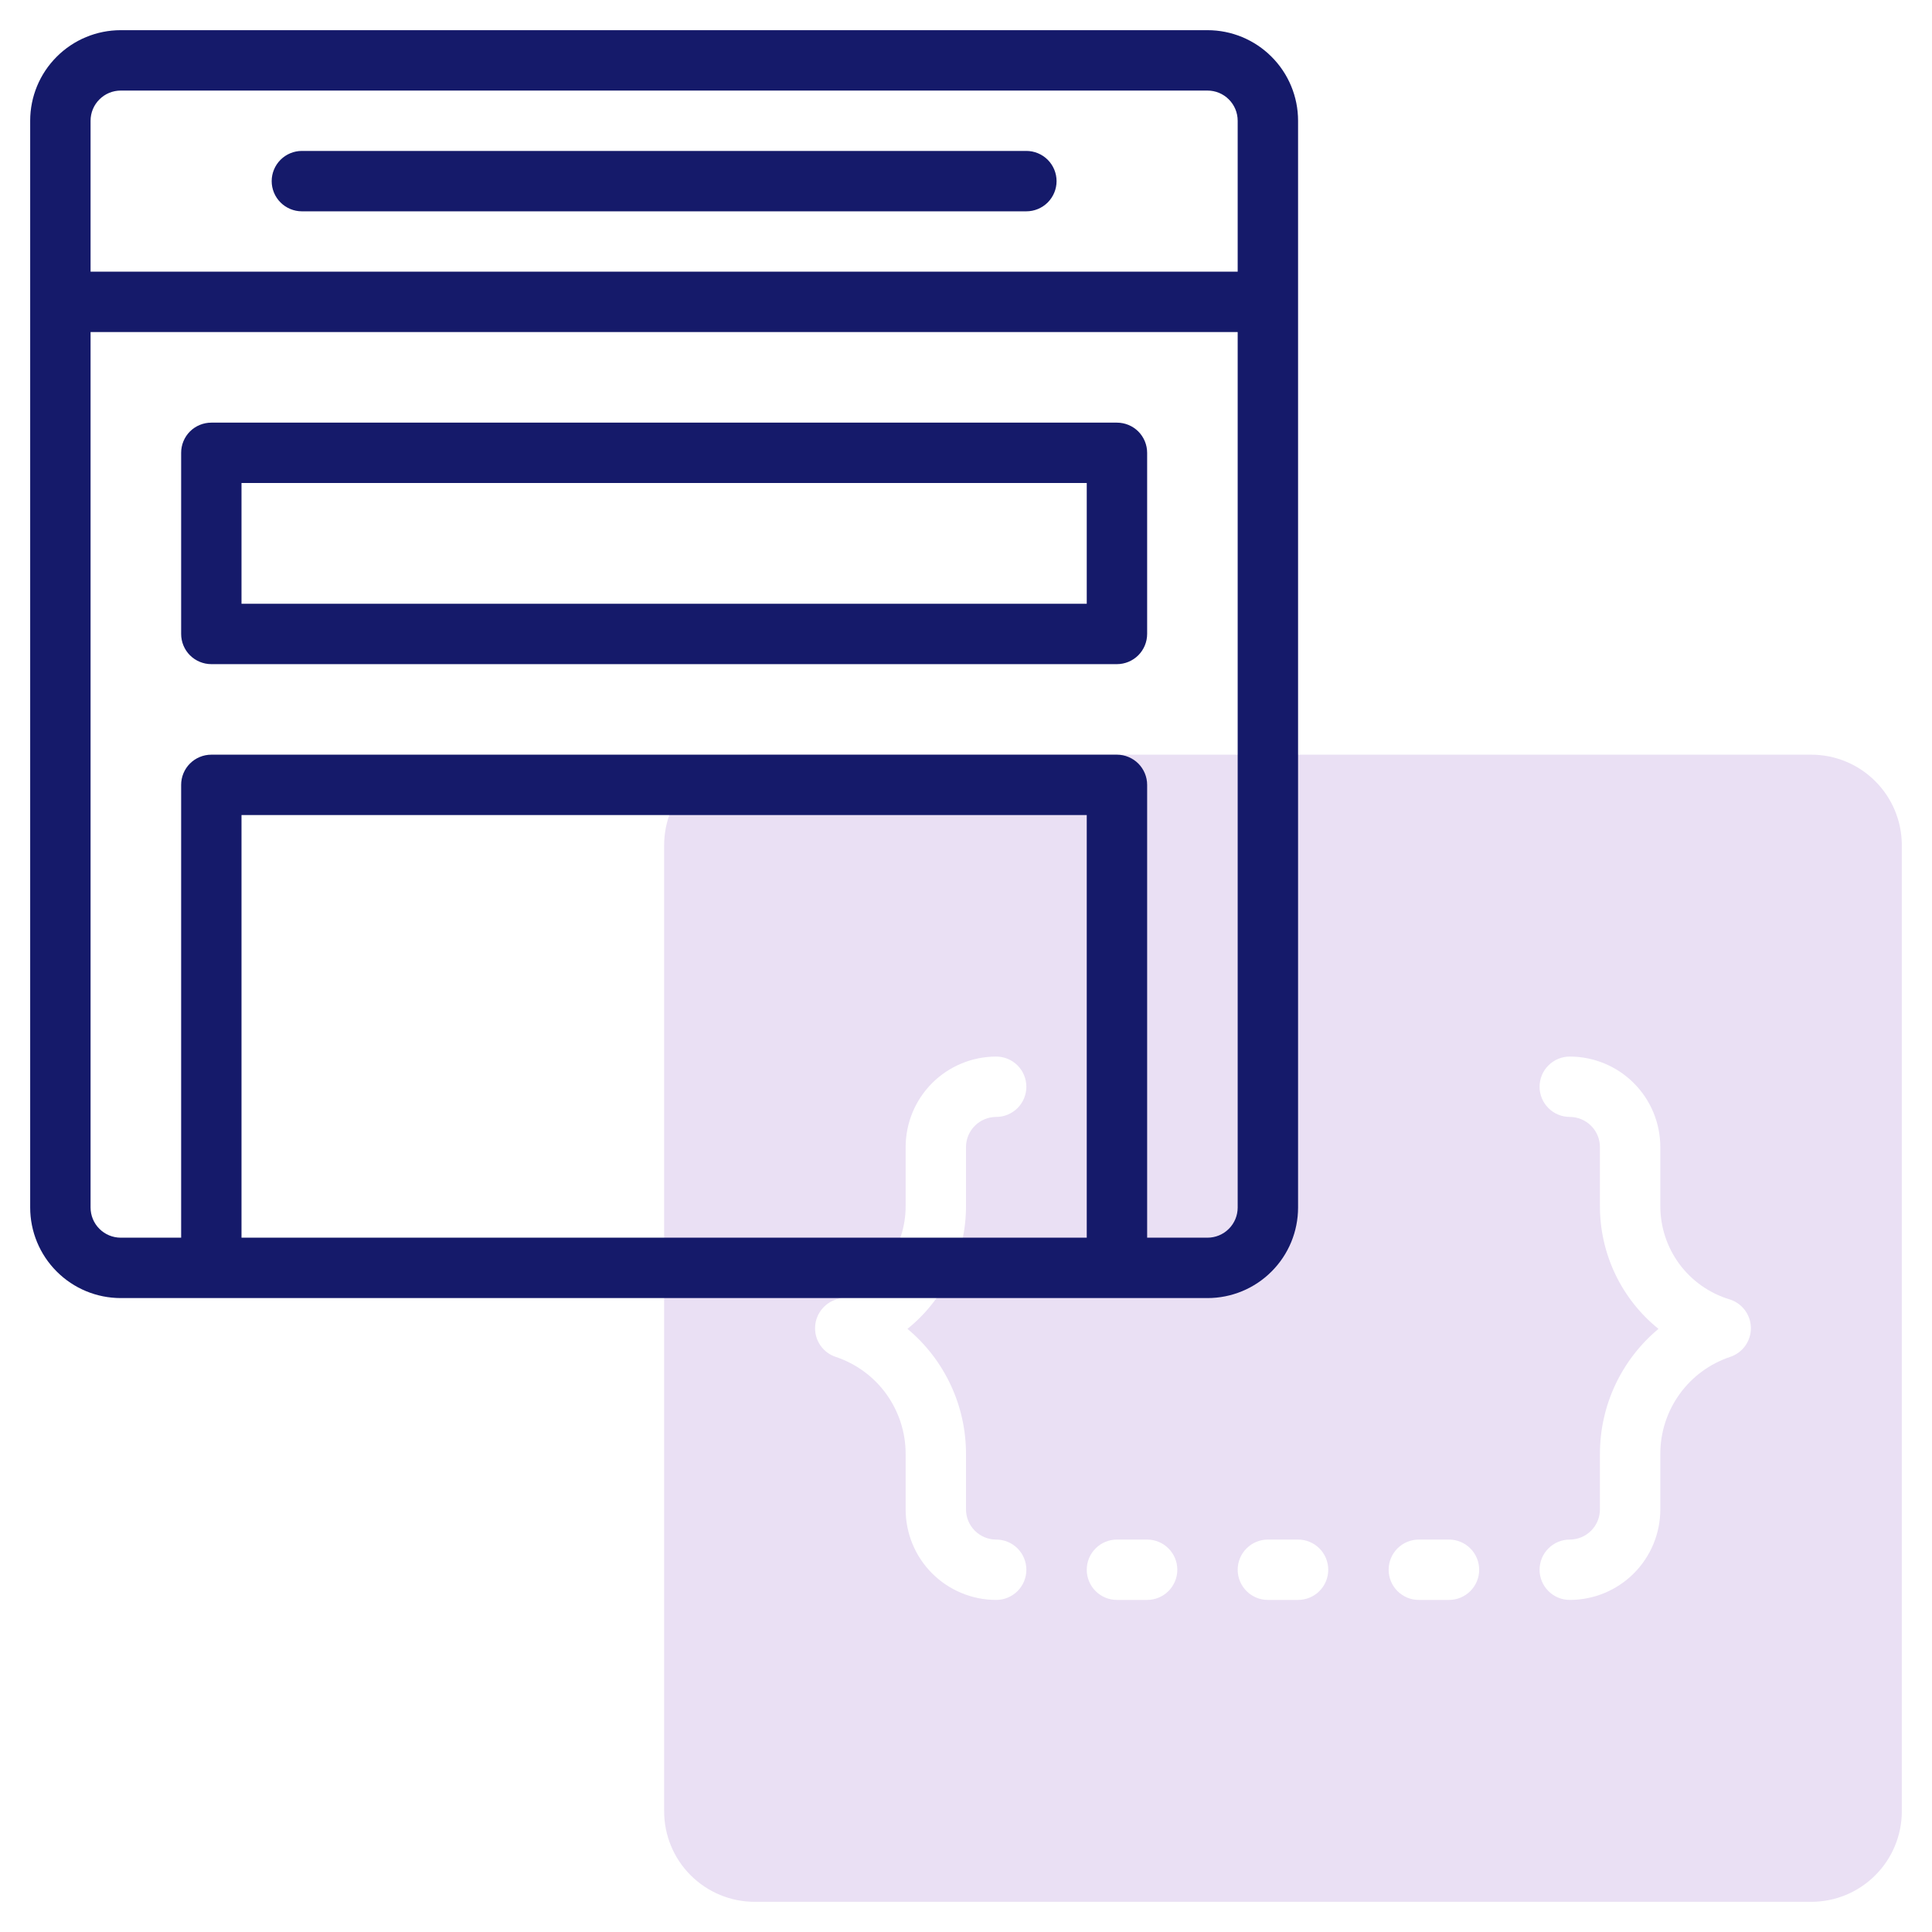 <svg width="50" height="50" viewBox="0 0 50 50" fill="none" xmlns="http://www.w3.org/2000/svg">
<g clip-path="url(#clip0_2537_414)">
<path d="M46.875 19.531H19.531C18.91 19.531 18.314 19.778 17.874 20.218C17.434 20.657 17.188 21.253 17.188 21.875V46.875C17.188 47.497 17.434 48.093 17.874 48.532C18.314 48.972 18.91 49.219 19.531 49.219H46.875C47.497 49.219 48.093 48.972 48.532 48.532C48.972 48.093 49.219 47.497 49.219 46.875V21.875C49.219 21.253 48.972 20.657 48.532 20.218C48.093 19.778 47.497 19.531 46.875 19.531ZM25 37.627V39.062C25 39.27 25.082 39.468 25.229 39.615C25.375 39.761 25.574 39.844 25.781 39.844C25.988 39.844 26.187 39.926 26.334 40.073C26.48 40.219 26.562 40.418 26.562 40.625C26.562 40.832 26.48 41.031 26.334 41.177C26.187 41.324 25.988 41.406 25.781 41.406C25.16 41.406 24.564 41.159 24.124 40.72C23.684 40.28 23.438 39.684 23.438 39.062V37.627C23.438 37.071 23.263 36.53 22.939 36.079C22.614 35.628 22.155 35.292 21.628 35.116C21.471 35.064 21.334 34.963 21.238 34.828C21.142 34.693 21.092 34.531 21.094 34.366C21.096 34.2 21.15 34.039 21.25 33.907C21.349 33.774 21.488 33.677 21.646 33.628C22.166 33.471 22.621 33.151 22.944 32.714C23.267 32.277 23.44 31.748 23.438 31.206V29.688C23.438 29.066 23.684 28.47 24.124 28.03C24.564 27.591 25.16 27.344 25.781 27.344C25.988 27.344 26.187 27.426 26.334 27.573C26.48 27.719 26.562 27.918 26.562 28.125C26.562 28.332 26.48 28.531 26.334 28.677C26.187 28.824 25.988 28.906 25.781 28.906C25.574 28.906 25.375 28.989 25.229 29.135C25.082 29.282 25 29.48 25 29.688V31.206C25.002 31.816 24.867 32.419 24.605 32.971C24.343 33.522 23.96 34.008 23.485 34.391C23.96 34.786 24.341 35.281 24.603 35.84C24.865 36.399 25 37.009 25 37.627ZM29.688 41.406H28.906C28.699 41.406 28.5 41.324 28.354 41.177C28.207 41.031 28.125 40.832 28.125 40.625C28.125 40.418 28.207 40.219 28.354 40.073C28.5 39.926 28.699 39.844 28.906 39.844H29.688C29.895 39.844 30.093 39.926 30.24 40.073C30.386 40.219 30.469 40.418 30.469 40.625C30.469 40.832 30.386 41.031 30.24 41.177C30.093 41.324 29.895 41.406 29.688 41.406ZM33.594 41.406H32.812C32.605 41.406 32.407 41.324 32.26 41.177C32.114 41.031 32.031 40.832 32.031 40.625C32.031 40.418 32.114 40.219 32.26 40.073C32.407 39.926 32.605 39.844 32.812 39.844H33.594C33.801 39.844 34 39.926 34.146 40.073C34.293 40.219 34.375 40.418 34.375 40.625C34.375 40.832 34.293 41.031 34.146 41.177C34 41.324 33.801 41.406 33.594 41.406ZM37.5 41.406H36.719C36.511 41.406 36.313 41.324 36.166 41.177C36.02 41.031 35.938 40.832 35.938 40.625C35.938 40.418 36.02 40.219 36.166 40.073C36.313 39.926 36.511 39.844 36.719 39.844H37.5C37.707 39.844 37.906 39.926 38.052 40.073C38.199 40.219 38.281 40.418 38.281 40.625C38.281 40.832 38.199 41.031 38.052 41.177C37.906 41.324 37.707 41.406 37.5 41.406ZM44.778 35.116C44.251 35.292 43.792 35.628 43.468 36.079C43.143 36.53 42.968 37.071 42.969 37.627V39.062C42.969 39.684 42.722 40.28 42.282 40.72C41.843 41.159 41.247 41.406 40.625 41.406C40.418 41.406 40.219 41.324 40.073 41.177C39.926 41.031 39.844 40.832 39.844 40.625C39.844 40.418 39.926 40.219 40.073 40.073C40.219 39.926 40.418 39.844 40.625 39.844C40.832 39.844 41.031 39.761 41.177 39.615C41.324 39.468 41.406 39.27 41.406 39.062V37.627C41.406 37.009 41.541 36.399 41.803 35.84C42.065 35.281 42.447 34.786 42.921 34.391C42.446 34.008 42.063 33.522 41.801 32.971C41.539 32.419 41.404 31.816 41.406 31.206V29.688C41.406 29.48 41.324 29.282 41.177 29.135C41.031 28.989 40.832 28.906 40.625 28.906C40.418 28.906 40.219 28.824 40.073 28.677C39.926 28.531 39.844 28.332 39.844 28.125C39.844 27.918 39.926 27.719 40.073 27.573C40.219 27.426 40.418 27.344 40.625 27.344C41.247 27.344 41.843 27.591 42.282 28.03C42.722 28.47 42.969 29.066 42.969 29.688V31.206C42.967 31.748 43.14 32.277 43.463 32.714C43.786 33.15 44.241 33.47 44.76 33.627C44.919 33.676 45.057 33.773 45.157 33.906C45.256 34.039 45.311 34.199 45.313 34.365C45.315 34.531 45.264 34.693 45.168 34.828C45.072 34.962 44.935 35.064 44.778 35.116Z" fill="#EAE0F4"/>
<path d="M31.25 0.781H3.125C2.503 0.781 1.907 1.028 1.468 1.468C1.028 1.907 0.781 2.503 0.781 3.125V31.25C0.781 31.872 1.028 32.468 1.468 32.907C1.907 33.347 2.503 33.594 3.125 33.594H31.25C31.872 33.594 32.468 33.347 32.907 32.907C33.347 32.468 33.594 31.872 33.594 31.25V3.125C33.594 2.503 33.347 1.907 32.907 1.468C32.468 1.028 31.872 0.781 31.25 0.781ZM3.125 2.344H31.25C31.457 2.344 31.656 2.426 31.802 2.573C31.949 2.719 32.031 2.918 32.031 3.125V7.031H2.344V3.125C2.344 2.918 2.426 2.719 2.573 2.573C2.719 2.426 2.918 2.344 3.125 2.344ZM6.25 32.031V21.094H28.125V32.031H6.25ZM31.25 32.031H29.688V20.312C29.688 20.105 29.605 19.907 29.459 19.76C29.312 19.614 29.113 19.531 28.906 19.531H5.469C5.262 19.531 5.063 19.614 4.916 19.76C4.77 19.907 4.688 20.105 4.688 20.312V32.031H3.125C2.918 32.031 2.719 31.949 2.573 31.802C2.426 31.656 2.344 31.457 2.344 31.25V8.594H32.031V31.25C32.031 31.457 31.949 31.656 31.802 31.802C31.656 31.949 31.457 32.031 31.25 32.031Z" fill="#151A6A"/>
<path d="M7.812 5.469H26.562C26.77 5.469 26.968 5.386 27.115 5.24C27.261 5.093 27.344 4.895 27.344 4.688C27.344 4.48 27.261 4.282 27.115 4.135C26.968 3.989 26.77 3.906 26.562 3.906H7.812C7.605 3.906 7.407 3.989 7.26 4.135C7.114 4.282 7.031 4.48 7.031 4.688C7.031 4.895 7.114 5.093 7.26 5.24C7.407 5.386 7.605 5.469 7.812 5.469Z" fill="#151A6A"/>
<path d="M28.906 10.938H5.469C5.262 10.938 5.063 11.02 4.916 11.166C4.77 11.313 4.688 11.511 4.688 11.719V16.406C4.688 16.613 4.77 16.812 4.916 16.959C5.063 17.105 5.262 17.188 5.469 17.188H28.906C29.113 17.188 29.312 17.105 29.459 16.959C29.605 16.812 29.688 16.613 29.688 16.406V11.719C29.688 11.511 29.605 11.313 29.459 11.166C29.312 11.02 29.113 10.938 28.906 10.938ZM28.125 15.625H6.25V12.5H28.125V15.625Z" fill="#151A6A"/>
</g>
<defs>
<clipPath id="clip0_2537_414">
<rect width="50" height="50" fill="white"/>
</clipPath>
</defs>
</svg>
